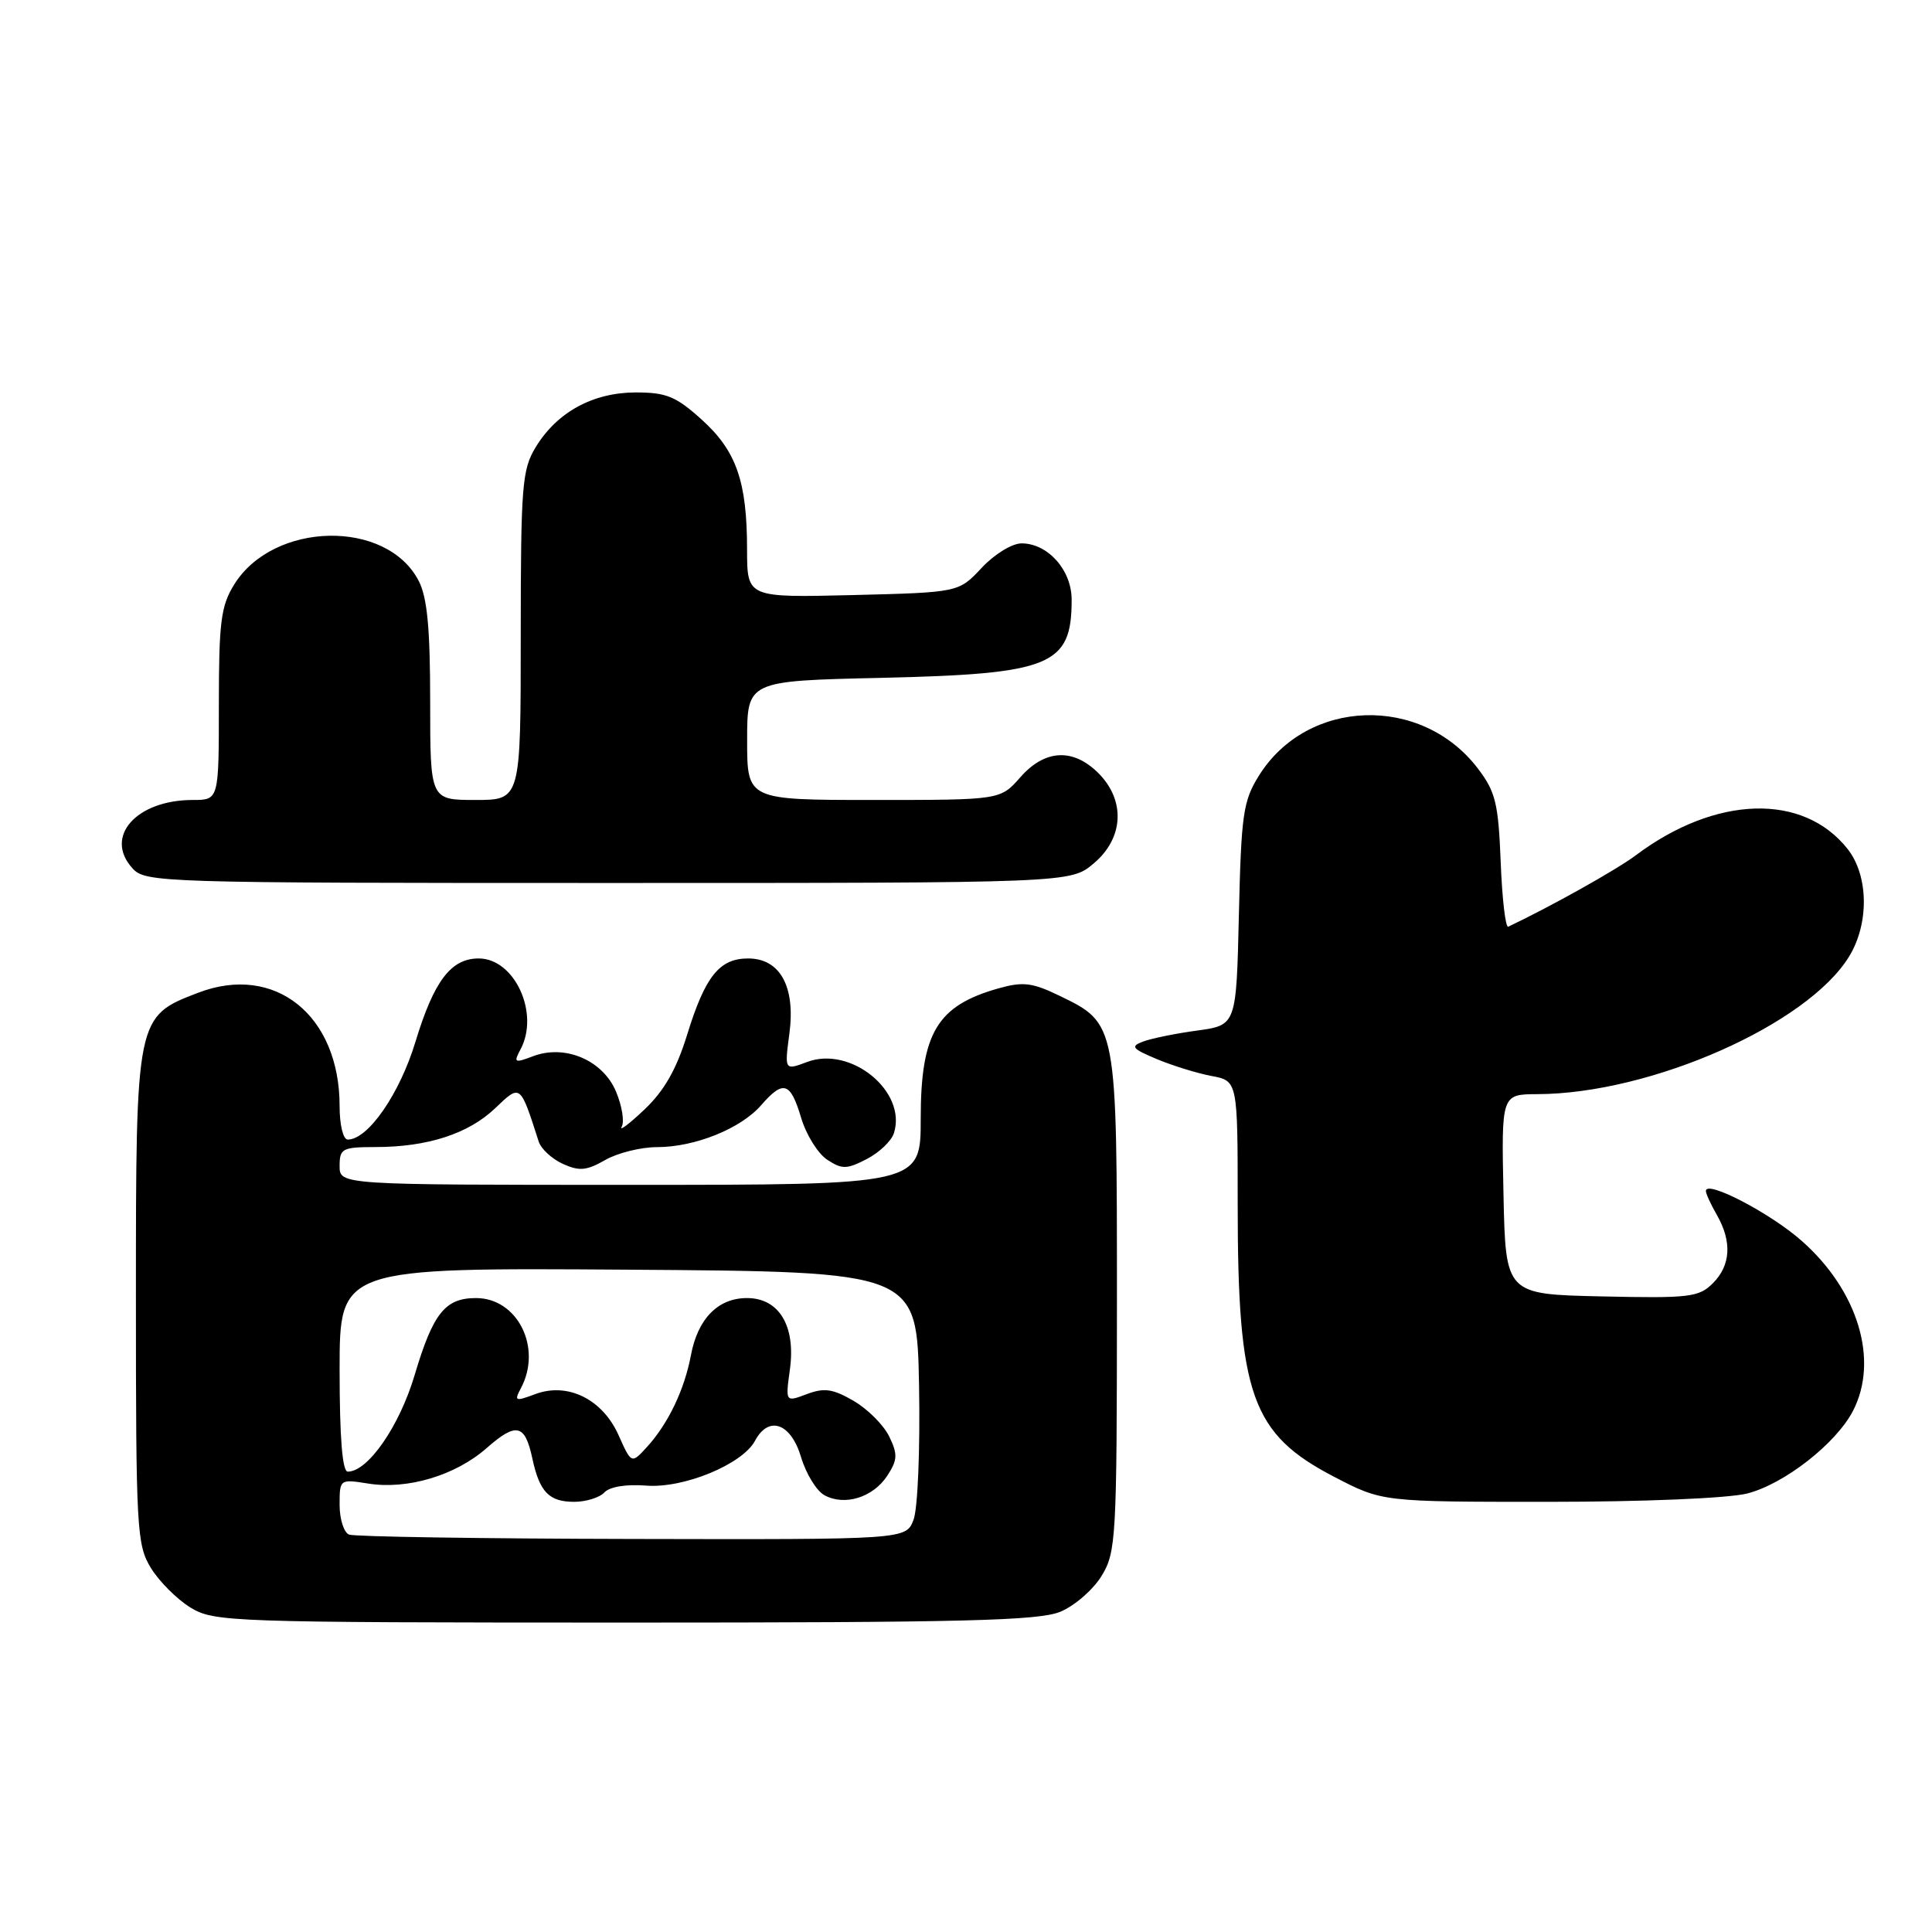 <?xml version="1.0" encoding="UTF-8" standalone="no"?>
<!DOCTYPE svg PUBLIC "-//W3C//DTD SVG 1.1//EN" "http://www.w3.org/Graphics/SVG/1.1/DTD/svg11.dtd" >
<svg xmlns="http://www.w3.org/2000/svg" xmlns:xlink="http://www.w3.org/1999/xlink" version="1.1" viewBox="0 0 256 256">
 <g >
 <path fill="currentColor"
d=" M 140.51 213.56 C 142.41 212.77 144.86 210.63 145.97 208.81 C 147.89 205.67 147.99 203.83 148.00 172.65 C 148.00 135.49 148.03 135.64 140.34 131.92 C 136.78 130.20 135.55 130.05 132.32 130.96 C 124.17 133.25 122.00 136.87 122.00 148.22 C 122.00 157.00 122.00 157.00 83.50 157.00 C 45.00 157.00 45.00 157.00 45.00 154.50 C 45.00 152.18 45.35 152.00 49.75 151.99 C 56.65 151.99 62.07 150.23 65.61 146.85 C 68.99 143.63 68.90 143.56 71.38 151.26 C 71.69 152.23 73.13 153.56 74.58 154.22 C 76.76 155.21 77.72 155.12 80.19 153.71 C 81.82 152.77 84.92 152.00 87.06 152.00 C 92.08 152.00 98.16 149.55 100.86 146.44 C 103.80 143.07 104.73 143.36 106.15 148.10 C 106.82 150.36 108.38 152.86 109.61 153.67 C 111.58 154.96 112.20 154.95 114.85 153.58 C 116.51 152.72 118.13 151.18 118.45 150.14 C 120.20 144.64 112.74 138.53 106.94 140.72 C 103.95 141.84 103.95 141.84 104.60 136.94 C 105.42 130.74 103.37 127.00 99.13 127.00 C 95.33 127.00 93.44 129.36 91.06 137.07 C 89.63 141.71 88.01 144.54 85.38 147.03 C 83.36 148.94 82.01 149.96 82.38 149.29 C 82.76 148.63 82.42 146.54 81.63 144.65 C 79.88 140.48 74.87 138.34 70.62 139.96 C 68.17 140.89 68.03 140.81 68.97 139.05 C 71.53 134.27 68.19 127.00 63.43 127.00 C 59.76 127.00 57.51 129.96 55.06 138.01 C 52.96 144.95 48.77 151.00 46.08 151.00 C 45.47 151.00 45.00 149.07 45.00 146.57 C 45.00 134.53 36.43 127.65 26.27 131.54 C 18.02 134.69 18.01 134.75 18.01 172.00 C 18.01 202.67 18.12 204.68 19.99 207.76 C 21.09 209.55 23.45 211.91 25.24 213.01 C 28.39 214.92 30.38 214.99 82.78 215.00 C 127.77 215.00 137.65 214.75 140.51 213.56 Z  M 231.50 197.90 C 236.40 196.66 243.28 191.29 245.53 186.95 C 249.00 180.24 246.20 170.98 238.70 164.39 C 234.49 160.68 225.95 156.26 226.04 157.83 C 226.05 158.20 226.71 159.62 227.50 161.00 C 229.52 164.53 229.33 167.67 226.97 170.03 C 225.11 171.89 223.88 172.04 212.22 171.78 C 199.50 171.50 199.50 171.50 199.22 158.25 C 198.94 145.00 198.94 145.00 203.72 144.98 C 218.76 144.93 239.52 135.75 245.03 126.72 C 247.69 122.35 247.60 116.04 244.83 112.51 C 238.95 105.04 227.34 105.38 216.74 113.34 C 214.21 115.24 205.46 120.14 199.85 122.79 C 199.49 122.96 199.04 119.10 198.85 114.22 C 198.54 106.41 198.17 104.91 195.81 101.81 C 188.32 92.01 173.19 92.52 166.80 102.80 C 164.72 106.14 164.47 107.93 164.16 121.17 C 163.82 135.84 163.82 135.84 158.66 136.55 C 155.82 136.93 152.60 137.59 151.50 138.00 C 149.75 138.65 149.97 138.94 153.27 140.33 C 155.35 141.20 158.61 142.21 160.52 142.57 C 164.00 143.22 164.00 143.22 164.00 159.56 C 164.00 184.90 165.82 190.01 176.87 195.73 C 183.17 199.00 183.17 199.00 205.14 199.00 C 217.86 199.00 228.96 198.53 231.50 197.90 Z  M 144.92 114.41 C 148.90 111.07 149.16 106.07 145.55 102.45 C 142.18 99.09 138.45 99.29 135.19 103.00 C 132.55 106.00 132.55 106.00 115.78 106.00 C 99.00 106.00 99.00 106.00 99.00 98.11 C 99.00 90.22 99.00 90.22 116.75 89.82 C 139.32 89.30 142.00 88.20 142.00 79.46 C 142.00 75.54 138.85 72.00 135.36 72.00 C 134.10 72.00 131.76 73.44 130.07 75.25 C 127.03 78.50 127.03 78.50 113.01 78.85 C 99.00 79.19 99.00 79.19 98.99 72.85 C 98.99 63.79 97.58 59.76 92.98 55.60 C 89.58 52.53 88.30 52.00 84.25 52.00 C 78.57 52.01 73.82 54.60 70.99 59.24 C 69.17 62.23 69.01 64.31 69.00 84.25 C 69.00 106.00 69.00 106.00 63.00 106.00 C 57.00 106.00 57.00 106.00 57.00 92.95 C 57.00 83.24 56.61 79.15 55.48 76.97 C 51.24 68.76 36.21 69.07 31.02 77.47 C 29.27 80.29 29.00 82.45 29.00 93.37 C 29.00 106.00 29.00 106.00 25.55 106.00 C 18.06 106.00 13.75 110.86 17.54 115.04 C 19.26 116.95 21.00 117.00 80.58 117.00 C 141.85 117.00 141.85 117.00 144.92 114.41 Z  M 46.25 203.34 C 45.56 203.06 45.00 201.29 45.00 199.40 C 45.00 196.00 45.02 195.98 48.79 196.58 C 53.99 197.41 60.35 195.51 64.48 191.88 C 68.42 188.42 69.56 188.68 70.54 193.26 C 71.49 197.69 72.75 199.00 76.08 199.00 C 77.64 199.00 79.45 198.44 80.09 197.75 C 80.79 197.00 82.99 196.64 85.61 196.85 C 90.57 197.25 98.38 194.03 100.05 190.90 C 101.86 187.52 104.79 188.56 106.14 193.06 C 106.80 195.29 108.21 197.58 109.27 198.14 C 111.95 199.58 115.69 198.41 117.57 195.54 C 118.93 193.45 118.97 192.71 117.83 190.35 C 117.10 188.84 114.98 186.71 113.12 185.63 C 110.35 184.02 109.22 183.86 106.90 184.73 C 104.07 185.80 104.07 185.80 104.67 181.43 C 105.45 175.69 103.23 172.00 98.98 172.00 C 95.14 172.00 92.46 174.73 91.55 179.58 C 90.69 184.16 88.53 188.66 85.72 191.74 C 83.67 193.98 83.67 193.98 81.96 190.16 C 79.82 185.38 75.19 183.11 70.89 184.74 C 68.27 185.72 68.11 185.66 69.01 183.97 C 71.88 178.61 68.60 172.00 63.07 172.00 C 58.98 172.00 57.38 174.01 54.94 182.21 C 52.92 188.99 48.76 195.00 46.08 195.00 C 45.36 195.00 45.00 190.47 45.00 181.49 C 45.00 167.98 45.00 167.98 83.25 168.24 C 121.50 168.50 121.50 168.50 121.78 183.62 C 121.93 192.03 121.61 199.90 121.05 201.37 C 120.05 204.00 120.05 204.00 83.77 203.92 C 63.82 203.88 46.94 203.62 46.25 203.34 Z "/>
</g>
</svg>